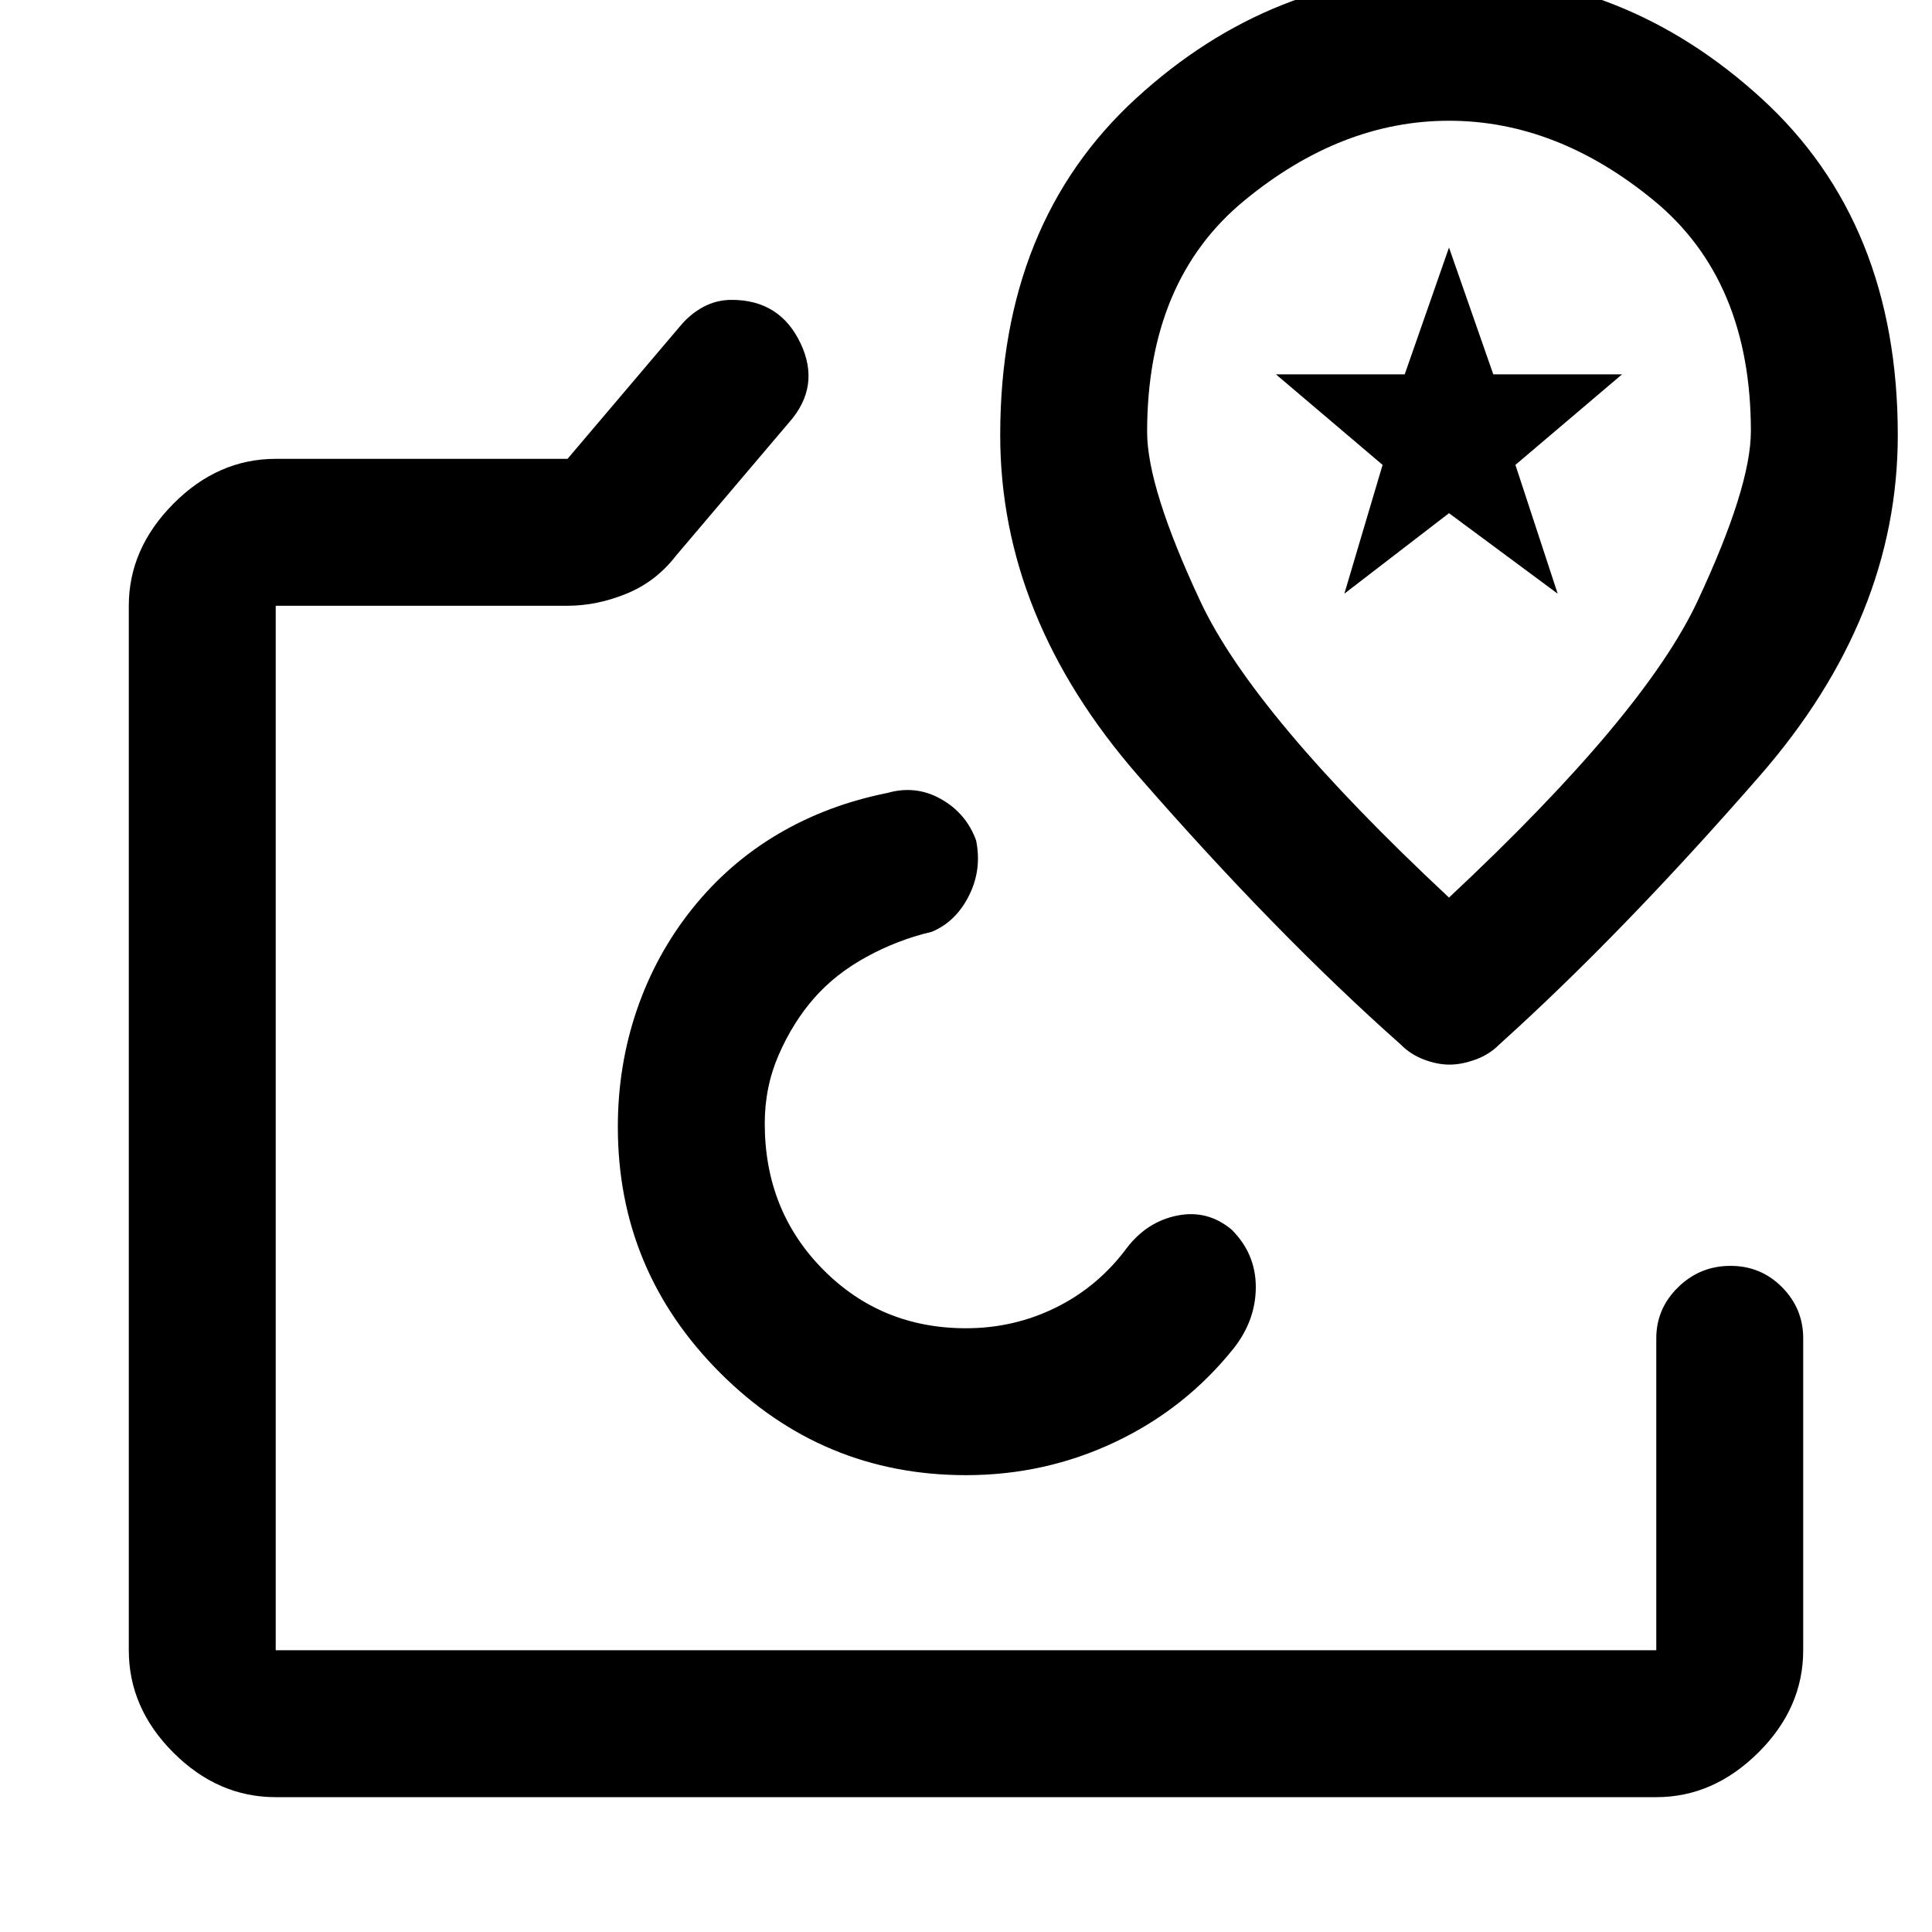 <svg xmlns="http://www.w3.org/2000/svg" height="48" viewBox="0 -960 960 960" width="48"><path d="M480-400ZM137-67q-28.72 0-50.86-22.14T64-140v-519q0-28.36 22.14-50.68T137-732h145l56-66q5-6 11.5-9.5t14.09-3.5q23.91 0 34.16 21.5Q408-768 392-750l-56 66q-10 13-24.7 19t-29.3 6H137v519h686v-155q0-14.77 10.86-25.39 10.86-10.61 26-10.61t25.64 10.61Q896-309.77 896-295v155q0 28.72-22.32 50.86T823-67H137Zm343-160q39.37 0 74.18-16.5Q589-260 613-290q11-14 11-30.5T612-349q-12-10-27-7t-25 16q-14.28 19.27-35.19 29.64Q503.9-300 480-300q-42.2 0-71.1-29.26-28.9-29.26-28.9-72.49 0-18.25 7-34.25t17.5-28q10.5-12 26-20.5T463-497q12-5 18.5-18t3.5-27.5q-5-13.5-17.5-20.5t-26.5-3q-30 6-54.5 20.5t-42.5 37q-18 22.5-27.5 50.17Q307-430.65 307-400q0 71.33 50.83 122.17Q408.67-227 480-227Zm239.75-746Q632-973 564.5-911.12T497-743.79q0 90.61 68.5 169.2Q634-496 696-441q4.95 5 11.58 7.5t12.66 2.5q6.03 0 12.92-2.5T745-441q61-55 129.5-133.59t68.5-169.2q0-105.45-67.75-167.33Q807.49-973 719.75-973Zm.25 459q-97.05-90.62-123.53-147.16Q570-717.7 570-745.36q0-75.18 48.21-114.91Q666.42-900 720-900q53.58 0 101.79 39.63Q870-820.74 870-745.77q0 27.77-26.47 84.39Q817.05-604.75 720-514Zm0-193Zm-52 42 19-64-53-45h64l22-63 22 63h64l-53 45 21 64-54-40-52 40Z"/></svg>